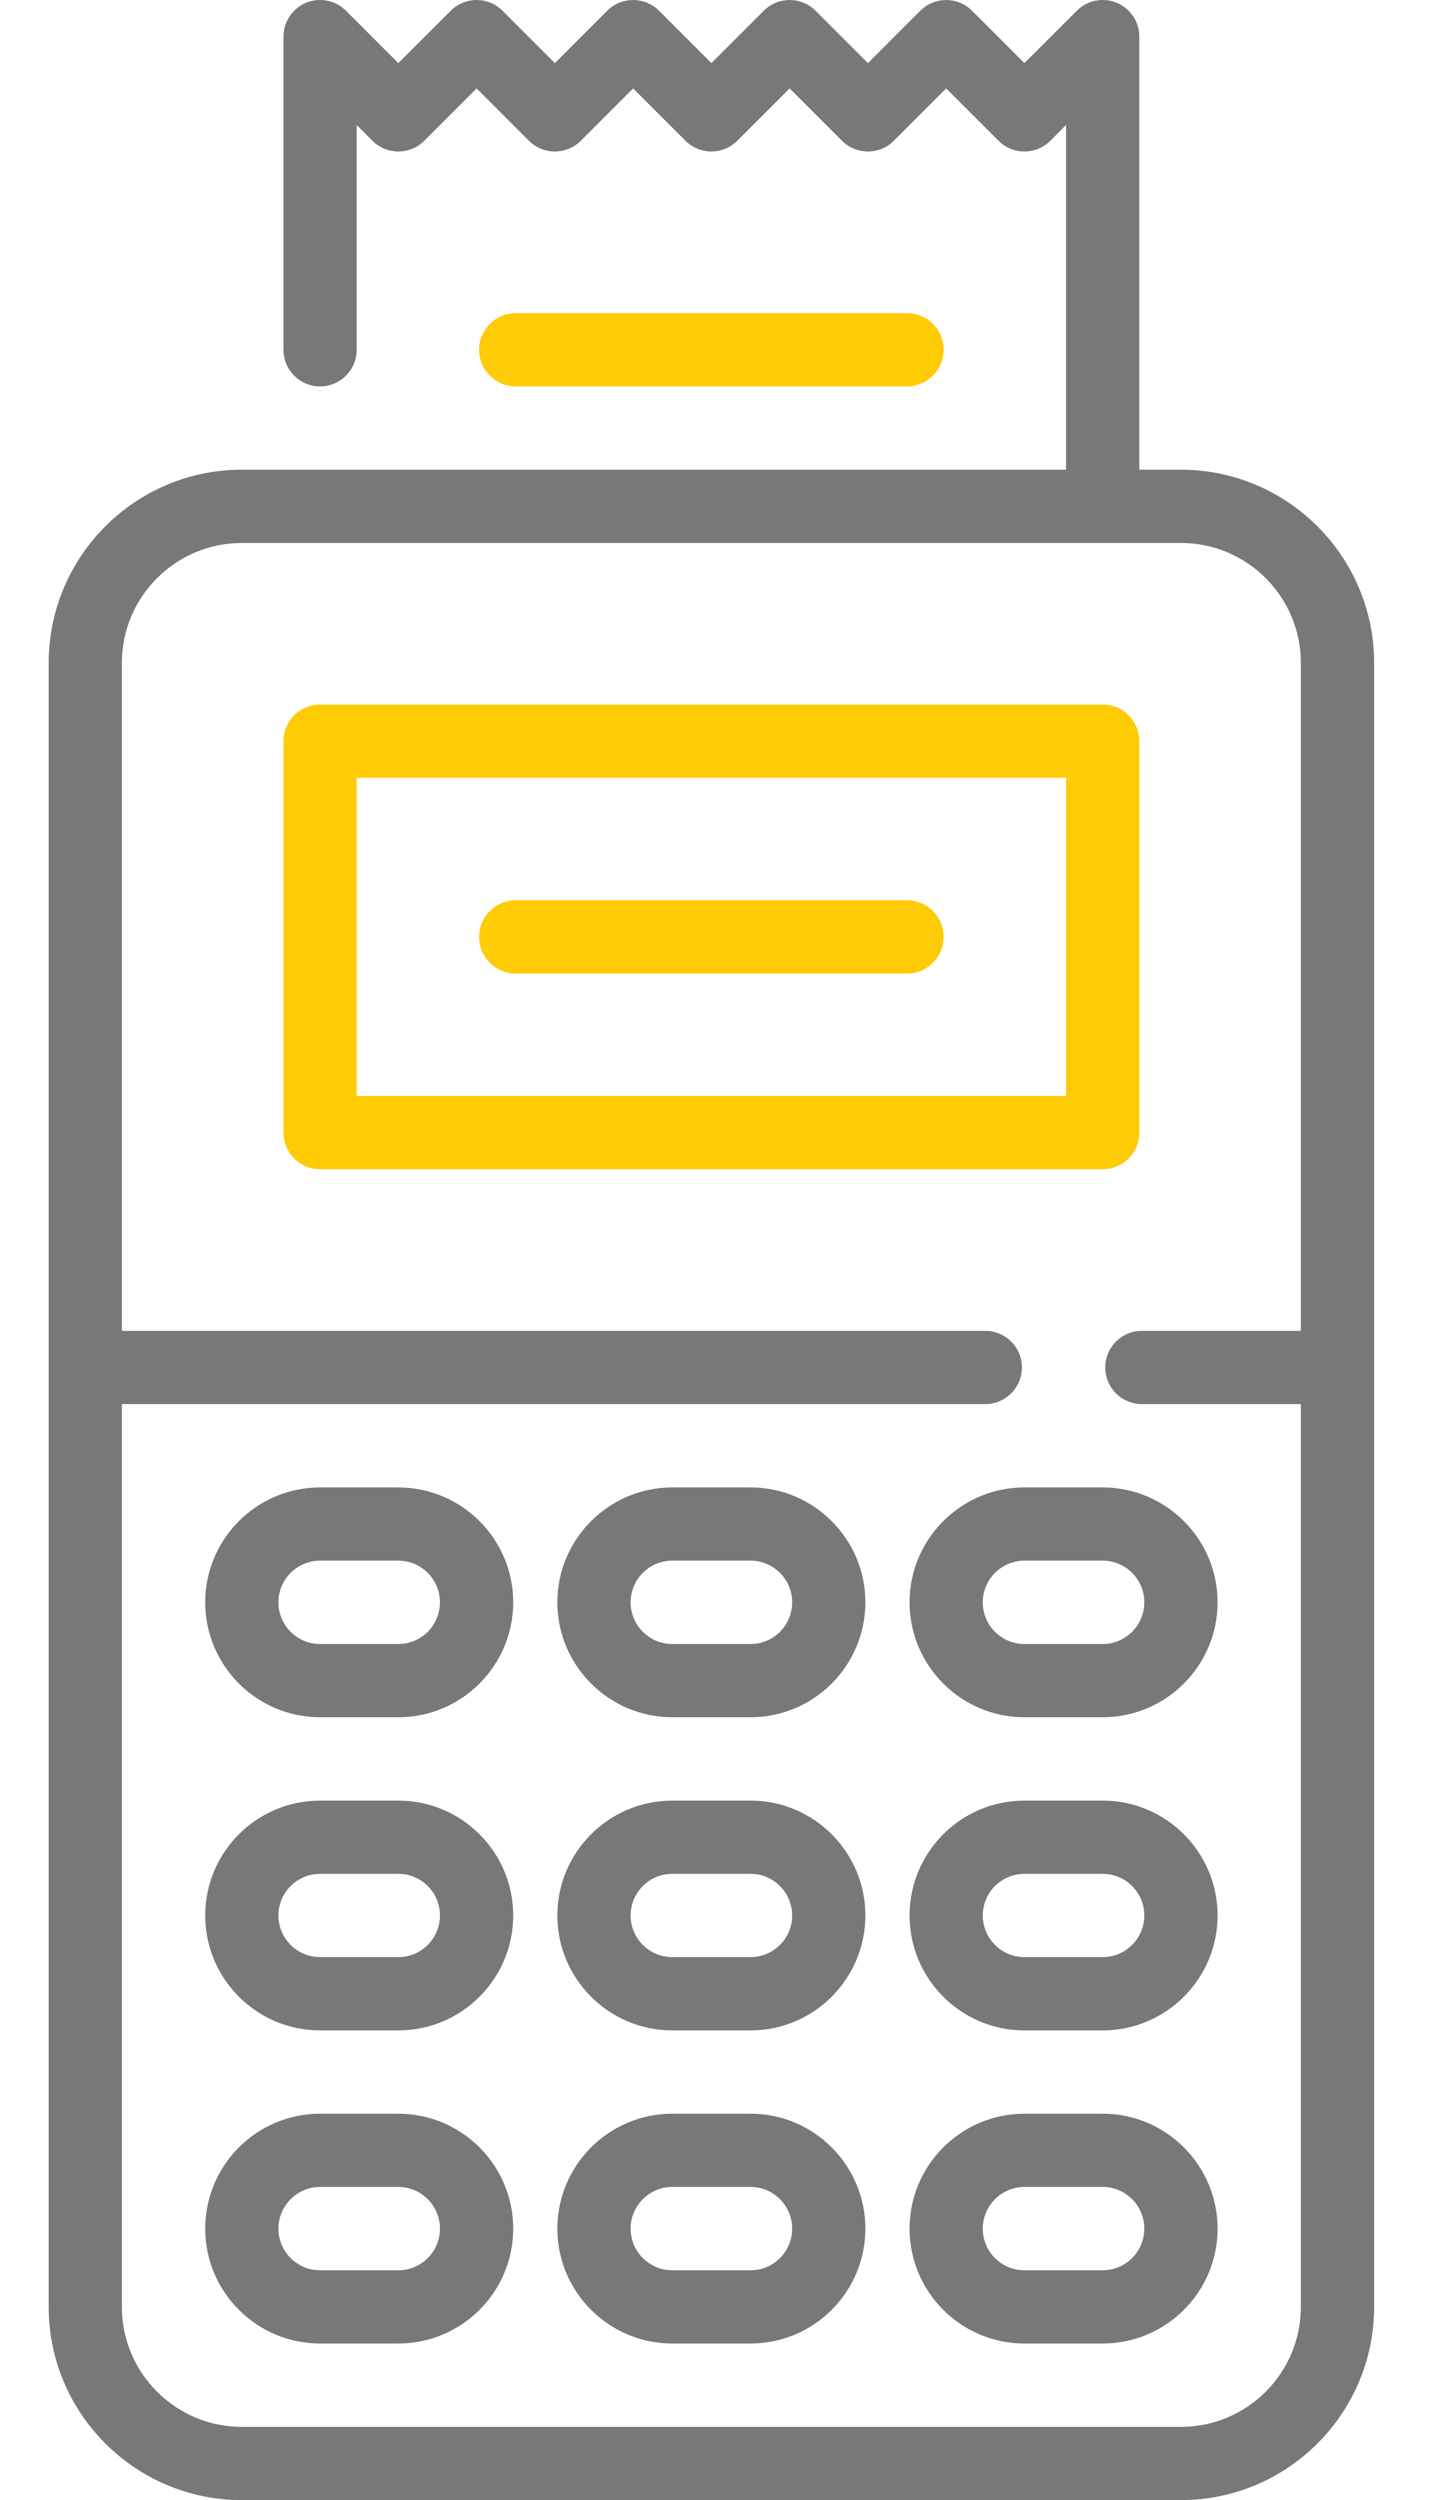 <?xml version="1.0" encoding="UTF-8"?>
<svg width="22px" height="38px" viewBox="0 0 22 38" version="1.1" xmlns="http://www.w3.org/2000/svg" xmlns:xlink="http://www.w3.org/1999/xlink">
    <title>Group 16</title>
    <defs>
        <polygon id="path-1" points="0 38 20.152 38 20.152 0 0 0"></polygon>
    </defs>
    <g id="Page-1" stroke="none" stroke-width="1" fill="none" fill-rule="evenodd">
        <g id="FASTag-Landing" transform="translate(-468, -3259)">
            <g id="Group-60" transform="translate(113, 3158)">
                <g id="Group-3" transform="translate(290.74, 75)">
                    <g id="Group-16" transform="translate(65, 26)">
                        <path d="M17.215,36.887 L2.936,36.887 C1.931,36.887 1.113,36.069 1.113,35.064 L1.113,21.341 L14.24,21.341 C14.548,21.341 14.797,21.092 14.797,20.785 C14.797,20.477 14.548,20.228 14.24,20.228 L1.113,20.228 L1.113,10.076 C1.113,9.07 1.931,8.253 2.936,8.253 L17.215,8.253 C18.221,8.253 19.038,9.07 19.038,10.076 L19.038,20.228 L16.62,20.228 C16.313,20.228 16.064,20.477 16.064,20.785 C16.064,21.092 16.313,21.341 16.62,21.341 L19.038,21.341 L19.038,35.064 C19.038,36.069 18.221,36.887 17.215,36.887 M17.215,7.139 L16.582,7.139 L16.582,0.557 C16.582,0.331 16.446,0.129 16.238,0.042 C16.03,-0.044 15.791,0.004 15.632,0.163 L14.835,0.959 L14.039,0.163 C13.822,-0.054 13.469,-0.054 13.252,0.163 L12.456,0.959 L11.659,0.163 C11.442,-0.054 11.089,-0.054 10.872,0.163 L10.076,0.959 L9.28,0.163 C9.062,-0.054 8.71,-0.054 8.492,0.163 L7.696,0.959 L6.9,0.163 C6.682,-0.054 6.33,-0.054 6.113,0.163 L5.316,0.959 L4.52,0.163 C4.361,0.004 4.121,-0.044 3.913,0.042 C3.705,0.129 3.57,0.332 3.57,0.557 L3.57,5.316 C3.57,5.624 3.819,5.873 4.126,5.873 C4.434,5.873 4.683,5.624 4.683,5.316 L4.683,1.9 L4.923,2.14 C5.14,2.357 5.493,2.357 5.71,2.14 L6.506,1.344 L7.302,2.14 C7.52,2.357 7.872,2.357 8.09,2.14 L8.886,1.344 L9.682,2.14 C9.9,2.357 10.252,2.357 10.469,2.14 L11.266,1.344 L12.062,2.14 C12.279,2.357 12.632,2.357 12.849,2.14 L13.645,1.344 L14.442,2.14 C14.659,2.357 15.012,2.357 15.229,2.14 L15.468,1.9 L15.468,7.139 L2.936,7.139 C1.317,7.139 2.96875e-05,8.457 2.96875e-05,10.076 L2.96875e-05,35.064 C2.96875e-05,36.683 1.317,38 2.936,38 L17.215,38 C18.834,38 20.152,36.683 20.152,35.064 L20.152,10.076 C20.152,8.457 18.834,7.139 17.215,7.139" id="Fill-1" fill="#787878"></path>
                        <mask id="mask-2" fill="white">
                            <use xlink:href="#path-1"></use>
                        </mask>
                        <g id="Clip-4"></g>
                        <path d="M4.683,16.658 L15.469,16.658 L15.469,11.822 L4.683,11.822 L4.683,16.658 Z M16.582,17.215 L16.582,11.266 C16.582,10.958 16.333,10.709 16.025,10.709 L4.126,10.709 C3.819,10.709 3.57,10.958 3.57,11.266 L3.57,17.215 C3.57,17.523 3.819,17.772 4.126,17.772 L16.025,17.772 C16.333,17.772 16.582,17.523 16.582,17.215 L16.582,17.215 Z" id="Fill-3" fill="#FFCB05" mask="url(#mask-2)"></path>
                        <path d="M10.671,24.988 L9.481,24.988 C9.132,24.988 8.848,24.704 8.848,24.354 C8.848,24.005 9.132,23.721 9.481,23.721 L10.671,23.721 C11.02,23.721 11.304,24.005 11.304,24.354 C11.304,24.704 11.02,24.988 10.671,24.988 M10.671,22.608 L9.481,22.608 C8.518,22.608 7.734,23.392 7.734,24.354 C7.734,25.317 8.518,26.101 9.481,26.101 L10.671,26.101 C11.634,26.101 12.417,25.317 12.417,24.354 C12.417,23.392 11.634,22.608 10.671,22.608" id="Fill-5" fill="#787878" mask="url(#mask-2)"></path>
                        <path d="M10.671,29.747 L9.481,29.747 C9.132,29.747 8.848,29.463 8.848,29.114 C8.848,28.765 9.132,28.481 9.481,28.481 L10.671,28.481 C11.02,28.481 11.304,28.765 11.304,29.114 C11.304,29.463 11.02,29.747 10.671,29.747 M10.671,27.368 L9.481,27.368 C8.518,27.368 7.734,28.151 7.734,29.114 C7.734,30.077 8.518,30.861 9.481,30.861 L10.671,30.861 C11.634,30.861 12.417,30.077 12.417,29.114 C12.417,28.151 11.634,27.368 10.671,27.368" id="Fill-6" fill="#787878" mask="url(#mask-2)"></path>
                        <path d="M10.671,34.507 L9.481,34.507 C9.132,34.507 8.848,34.223 8.848,33.874 C8.848,33.525 9.132,33.24 9.481,33.24 L10.671,33.24 C11.02,33.24 11.304,33.525 11.304,33.874 C11.304,34.223 11.02,34.507 10.671,34.507 M10.671,32.127 L9.481,32.127 C8.518,32.127 7.734,32.911 7.734,33.874 C7.734,34.837 8.518,35.62 9.481,35.62 L10.671,35.62 C11.634,35.62 12.417,34.837 12.417,33.874 C12.417,32.911 11.634,32.127 10.671,32.127" id="Fill-7" fill="#787878" mask="url(#mask-2)"></path>
                        <path d="M16.025,24.988 L14.835,24.988 C14.486,24.988 14.202,24.704 14.202,24.354 C14.202,24.005 14.486,23.721 14.835,23.721 L16.025,23.721 C16.374,23.721 16.658,24.005 16.658,24.354 C16.658,24.704 16.374,24.988 16.025,24.988 M16.025,22.608 L14.835,22.608 C13.872,22.608 13.089,23.392 13.089,24.354 C13.089,25.317 13.872,26.101 14.835,26.101 L16.025,26.101 C16.988,26.101 17.772,25.317 17.772,24.354 C17.772,23.392 16.988,22.608 16.025,22.608" id="Fill-8" fill="#787878" mask="url(#mask-2)"></path>
                        <path d="M16.025,29.747 L14.835,29.747 C14.486,29.747 14.202,29.463 14.202,29.114 C14.202,28.765 14.486,28.481 14.835,28.481 L16.025,28.481 C16.374,28.481 16.658,28.765 16.658,29.114 C16.658,29.463 16.374,29.747 16.025,29.747 M16.025,27.368 L14.835,27.368 C13.872,27.368 13.089,28.151 13.089,29.114 C13.089,30.077 13.872,30.861 14.835,30.861 L16.025,30.861 C16.988,30.861 17.772,30.077 17.772,29.114 C17.772,28.151 16.988,27.368 16.025,27.368" id="Fill-9" fill="#787878" mask="url(#mask-2)"></path>
                        <path d="M16.025,34.507 L14.835,34.507 C14.486,34.507 14.202,34.223 14.202,33.874 C14.202,33.525 14.486,33.24 14.835,33.24 L16.025,33.24 C16.374,33.24 16.658,33.525 16.658,33.874 C16.658,34.223 16.374,34.507 16.025,34.507 M16.025,32.127 L14.835,32.127 C13.872,32.127 13.089,32.911 13.089,33.874 C13.089,34.837 13.872,35.62 14.835,35.62 L16.025,35.62 C16.988,35.62 17.772,34.837 17.772,33.874 C17.772,32.911 16.988,32.127 16.025,32.127" id="Fill-10" fill="#787878" mask="url(#mask-2)"></path>
                        <path d="M5.316,24.988 L4.126,24.988 C3.777,24.988 3.493,24.704 3.493,24.354 C3.493,24.005 3.777,23.721 4.126,23.721 L5.316,23.721 C5.665,23.721 5.949,24.005 5.949,24.354 C5.949,24.704 5.665,24.988 5.316,24.988 M5.316,22.608 L4.126,22.608 C3.163,22.608 2.38,23.392 2.38,24.354 C2.38,25.317 3.163,26.101 4.126,26.101 L5.316,26.101 C6.279,26.101 7.063,25.317 7.063,24.354 C7.063,23.392 6.279,22.608 5.316,22.608" id="Fill-11" fill="#787878" mask="url(#mask-2)"></path>
                        <path d="M5.316,29.747 L4.126,29.747 C3.777,29.747 3.493,29.463 3.493,29.114 C3.493,28.765 3.777,28.481 4.126,28.481 L5.316,28.481 C5.665,28.481 5.949,28.765 5.949,29.114 C5.949,29.463 5.665,29.747 5.316,29.747 M5.316,27.368 L4.126,27.368 C3.163,27.368 2.38,28.151 2.38,29.114 C2.38,30.077 3.163,30.861 4.126,30.861 L5.316,30.861 C6.279,30.861 7.063,30.077 7.063,29.114 C7.063,28.151 6.279,27.368 5.316,27.368" id="Fill-12" fill="#787878" mask="url(#mask-2)"></path>
                        <path d="M5.316,34.507 L4.126,34.507 C3.777,34.507 3.493,34.223 3.493,33.874 C3.493,33.525 3.777,33.24 4.126,33.24 L5.316,33.24 C5.665,33.24 5.949,33.525 5.949,33.874 C5.949,34.223 5.665,34.507 5.316,34.507 M5.316,32.127 L4.126,32.127 C3.163,32.127 2.38,32.911 2.38,33.874 C2.38,34.837 3.163,35.62 4.126,35.62 L5.316,35.62 C6.279,35.62 7.063,34.837 7.063,33.874 C7.063,32.911 6.279,32.127 5.316,32.127" id="Fill-13" fill="#787878" mask="url(#mask-2)"></path>
                        <path d="M13.05,5.873 C13.358,5.873 13.607,5.624 13.607,5.316 C13.607,5.009 13.358,4.76 13.05,4.76 L7.101,4.76 C6.794,4.76 6.544,5.009 6.544,5.316 C6.544,5.624 6.794,5.873 7.101,5.873 L13.05,5.873 Z" id="Fill-14" fill="#FFCB05" mask="url(#mask-2)"></path>
                        <path d="M7.101,14.797 L13.05,14.797 C13.358,14.797 13.607,14.548 13.607,14.24 C13.607,13.933 13.358,13.684 13.05,13.684 L7.101,13.684 C6.794,13.684 6.544,13.933 6.544,14.24 C6.544,14.548 6.794,14.797 7.101,14.797" id="Fill-15" fill="#FFCB05" mask="url(#mask-2)"></path>
                    </g>
                </g>
            </g>
        </g>
    </g>
</svg>